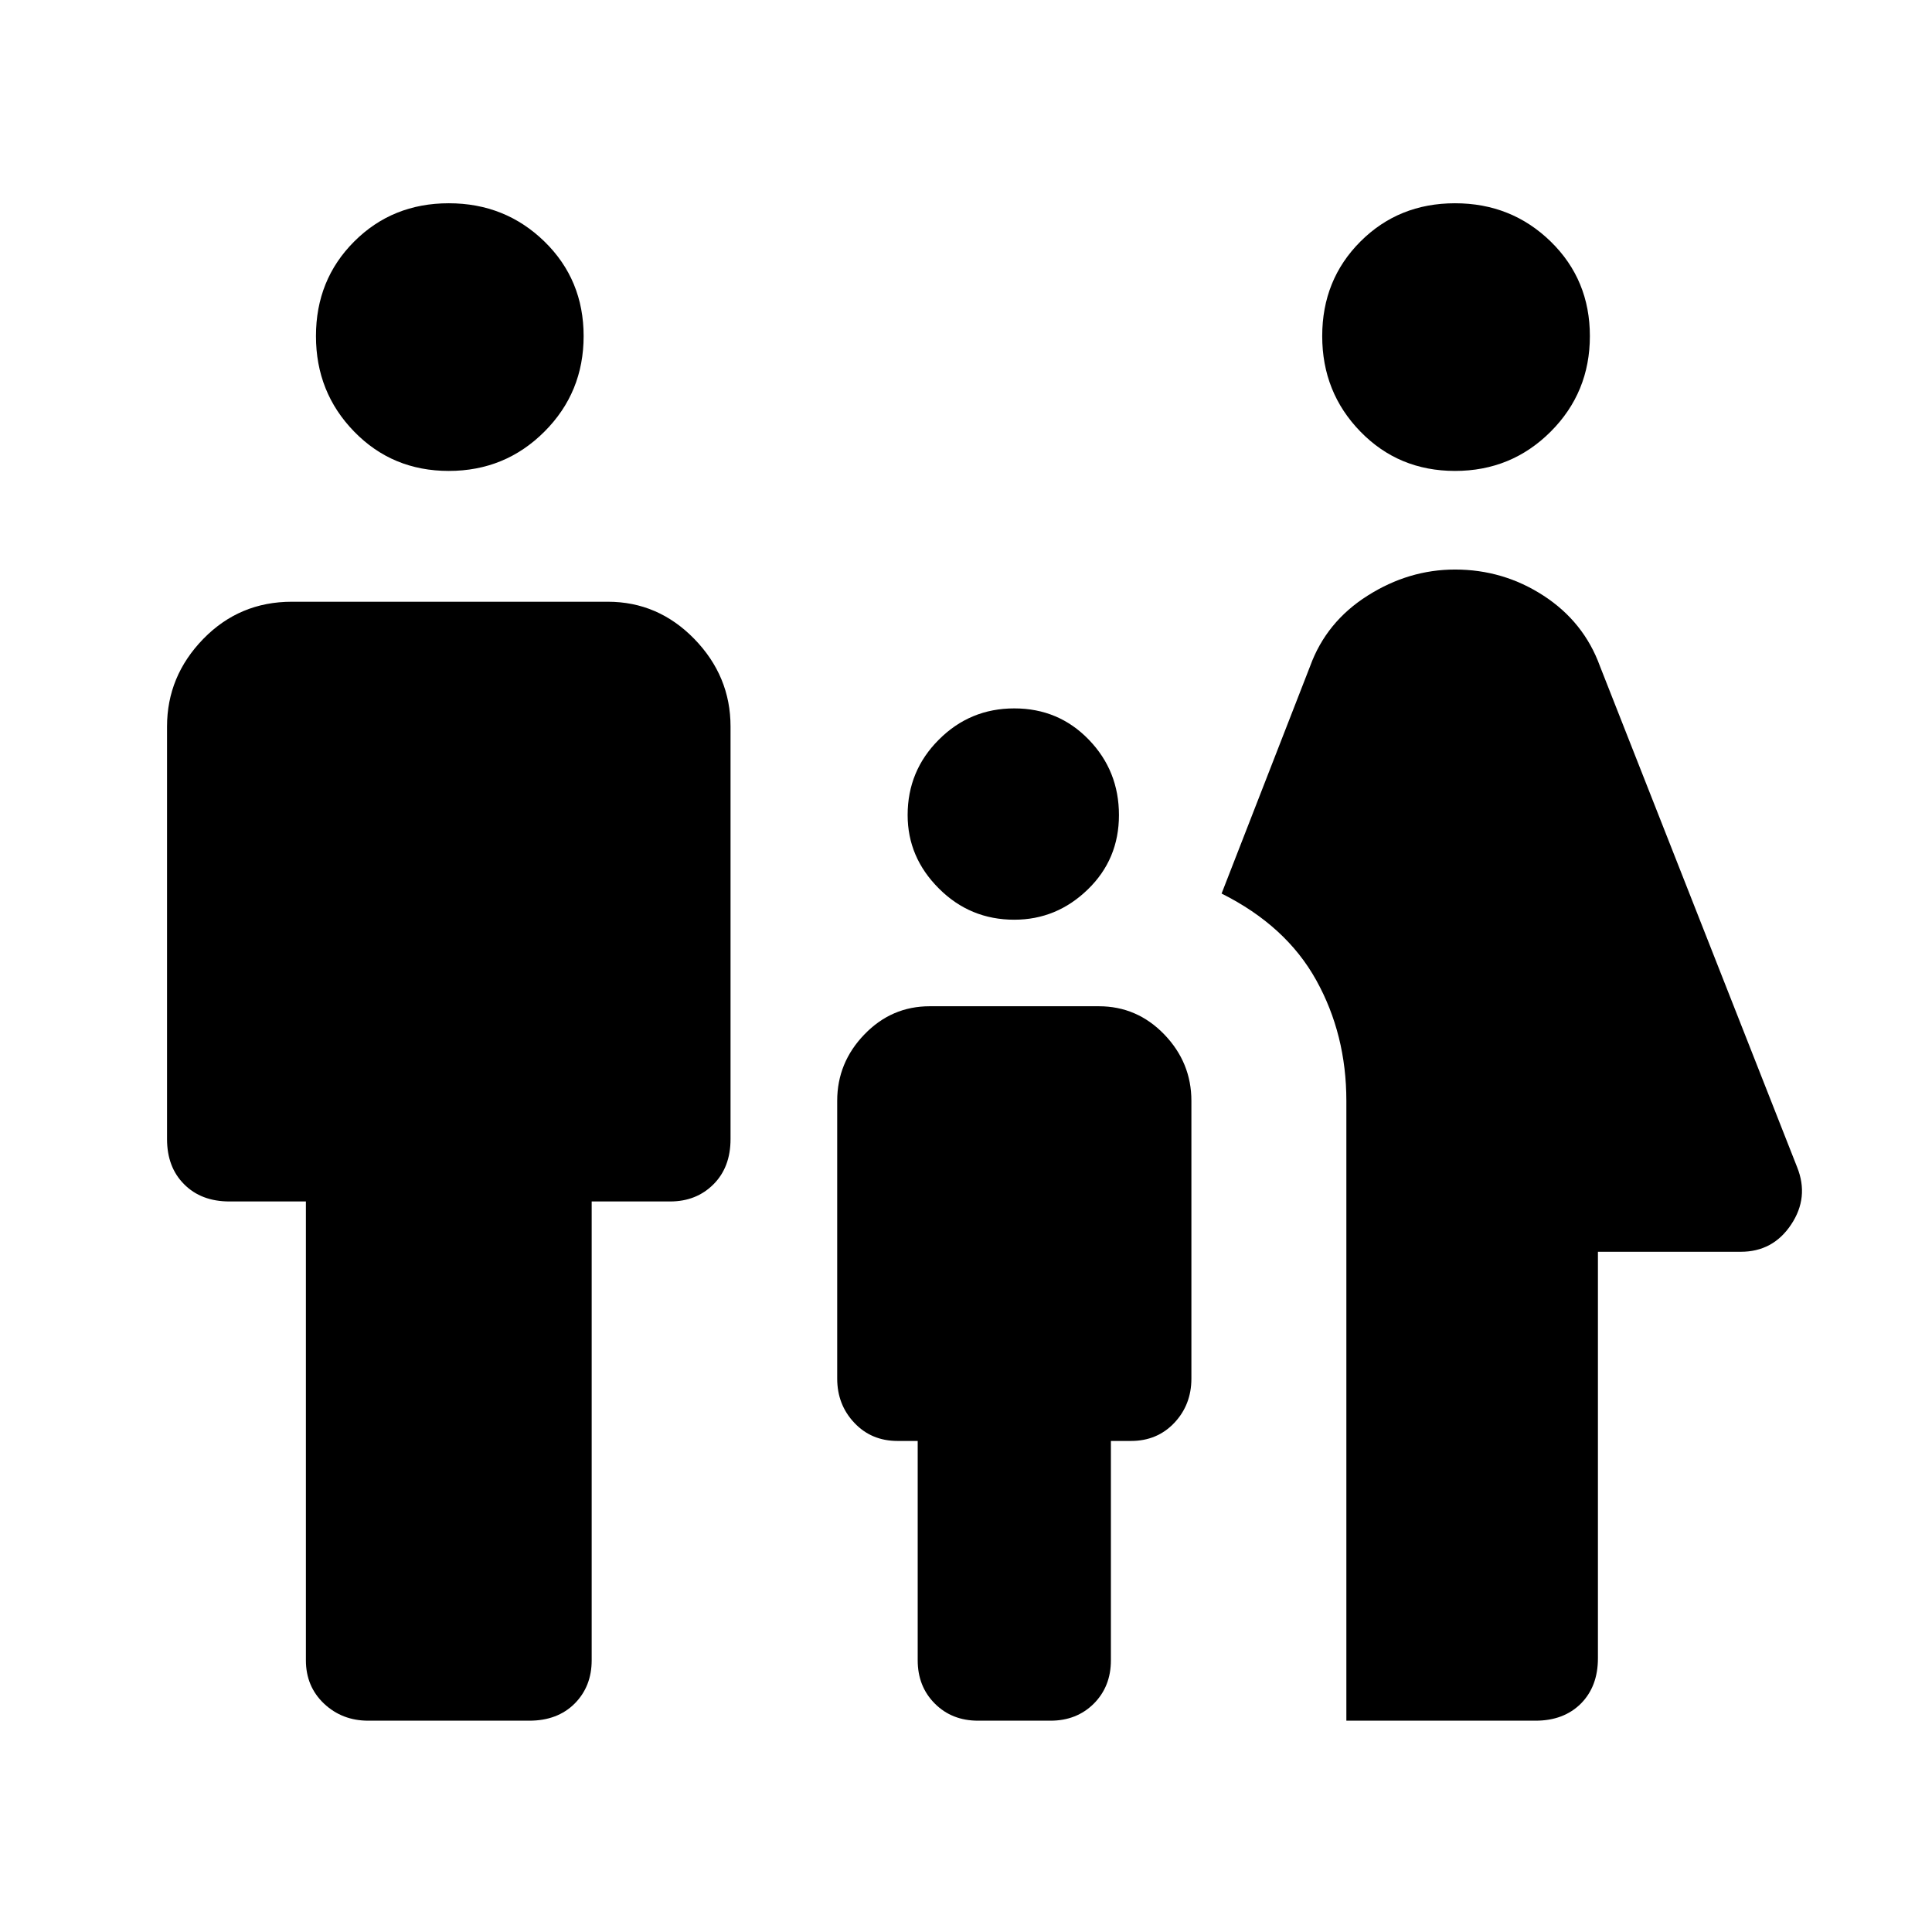 <svg xmlns="http://www.w3.org/2000/svg" height="24" width="24"><path d="M18.075 5.85q-.7 0-1.175-.488-.475-.487-.475-1.187 0-.7.475-1.175.475-.475 1.175-.475.7 0 1.188.475.487.475.487 1.175 0 .7-.487 1.187-.488.488-1.188.488Zm-1.35 15.525v-7.7q0-.825-.375-1.5T15.175 11.1l1.1-2.825q.2-.55.713-.875.512-.325 1.087-.325.6 0 1.1.325.5.325.7.875l2.45 6.225q.15.375-.075.712-.225.338-.625.338H19.85v5.05q0 .35-.212.563-.213.212-.563.212Zm-4.125-9.95q-.55 0-.937-.388-.388-.387-.388-.912 0-.55.388-.937.387-.388.937-.388t.925.388q.375.387.375.937t-.388.925q-.387.375-.912.375ZM5.575 5.85q-.7 0-1.175-.488-.475-.487-.475-1.187 0-.7.475-1.175.475-.475 1.175-.475.7 0 1.188.475.487.475.487 1.175 0 .7-.487 1.187-.488.488-1.188.488Zm-1 15.525q-.325 0-.55-.212-.225-.213-.225-.538v-5.7h-.95q-.35 0-.562-.213-.213-.212-.213-.562V9.025q0-.625.45-1.088.45-.462 1.1-.462H7.55q.625 0 1.075.462.45.463.45 1.088v5.125q0 .35-.212.562-.213.213-.538.213H7.35v5.7q0 .325-.212.538-.213.212-.563.212Zm7.575 0q-.325 0-.537-.212-.213-.213-.213-.538V17.9h-.25q-.325 0-.537-.225-.213-.225-.213-.55v-3.45q0-.475.338-.825.337-.35.812-.35h2.1q.475 0 .813.35.337.35.337.825v3.45q0 .325-.212.55-.213.225-.538.225h-.25v2.725q0 .325-.212.538-.213.212-.538.212Z"/></svg>